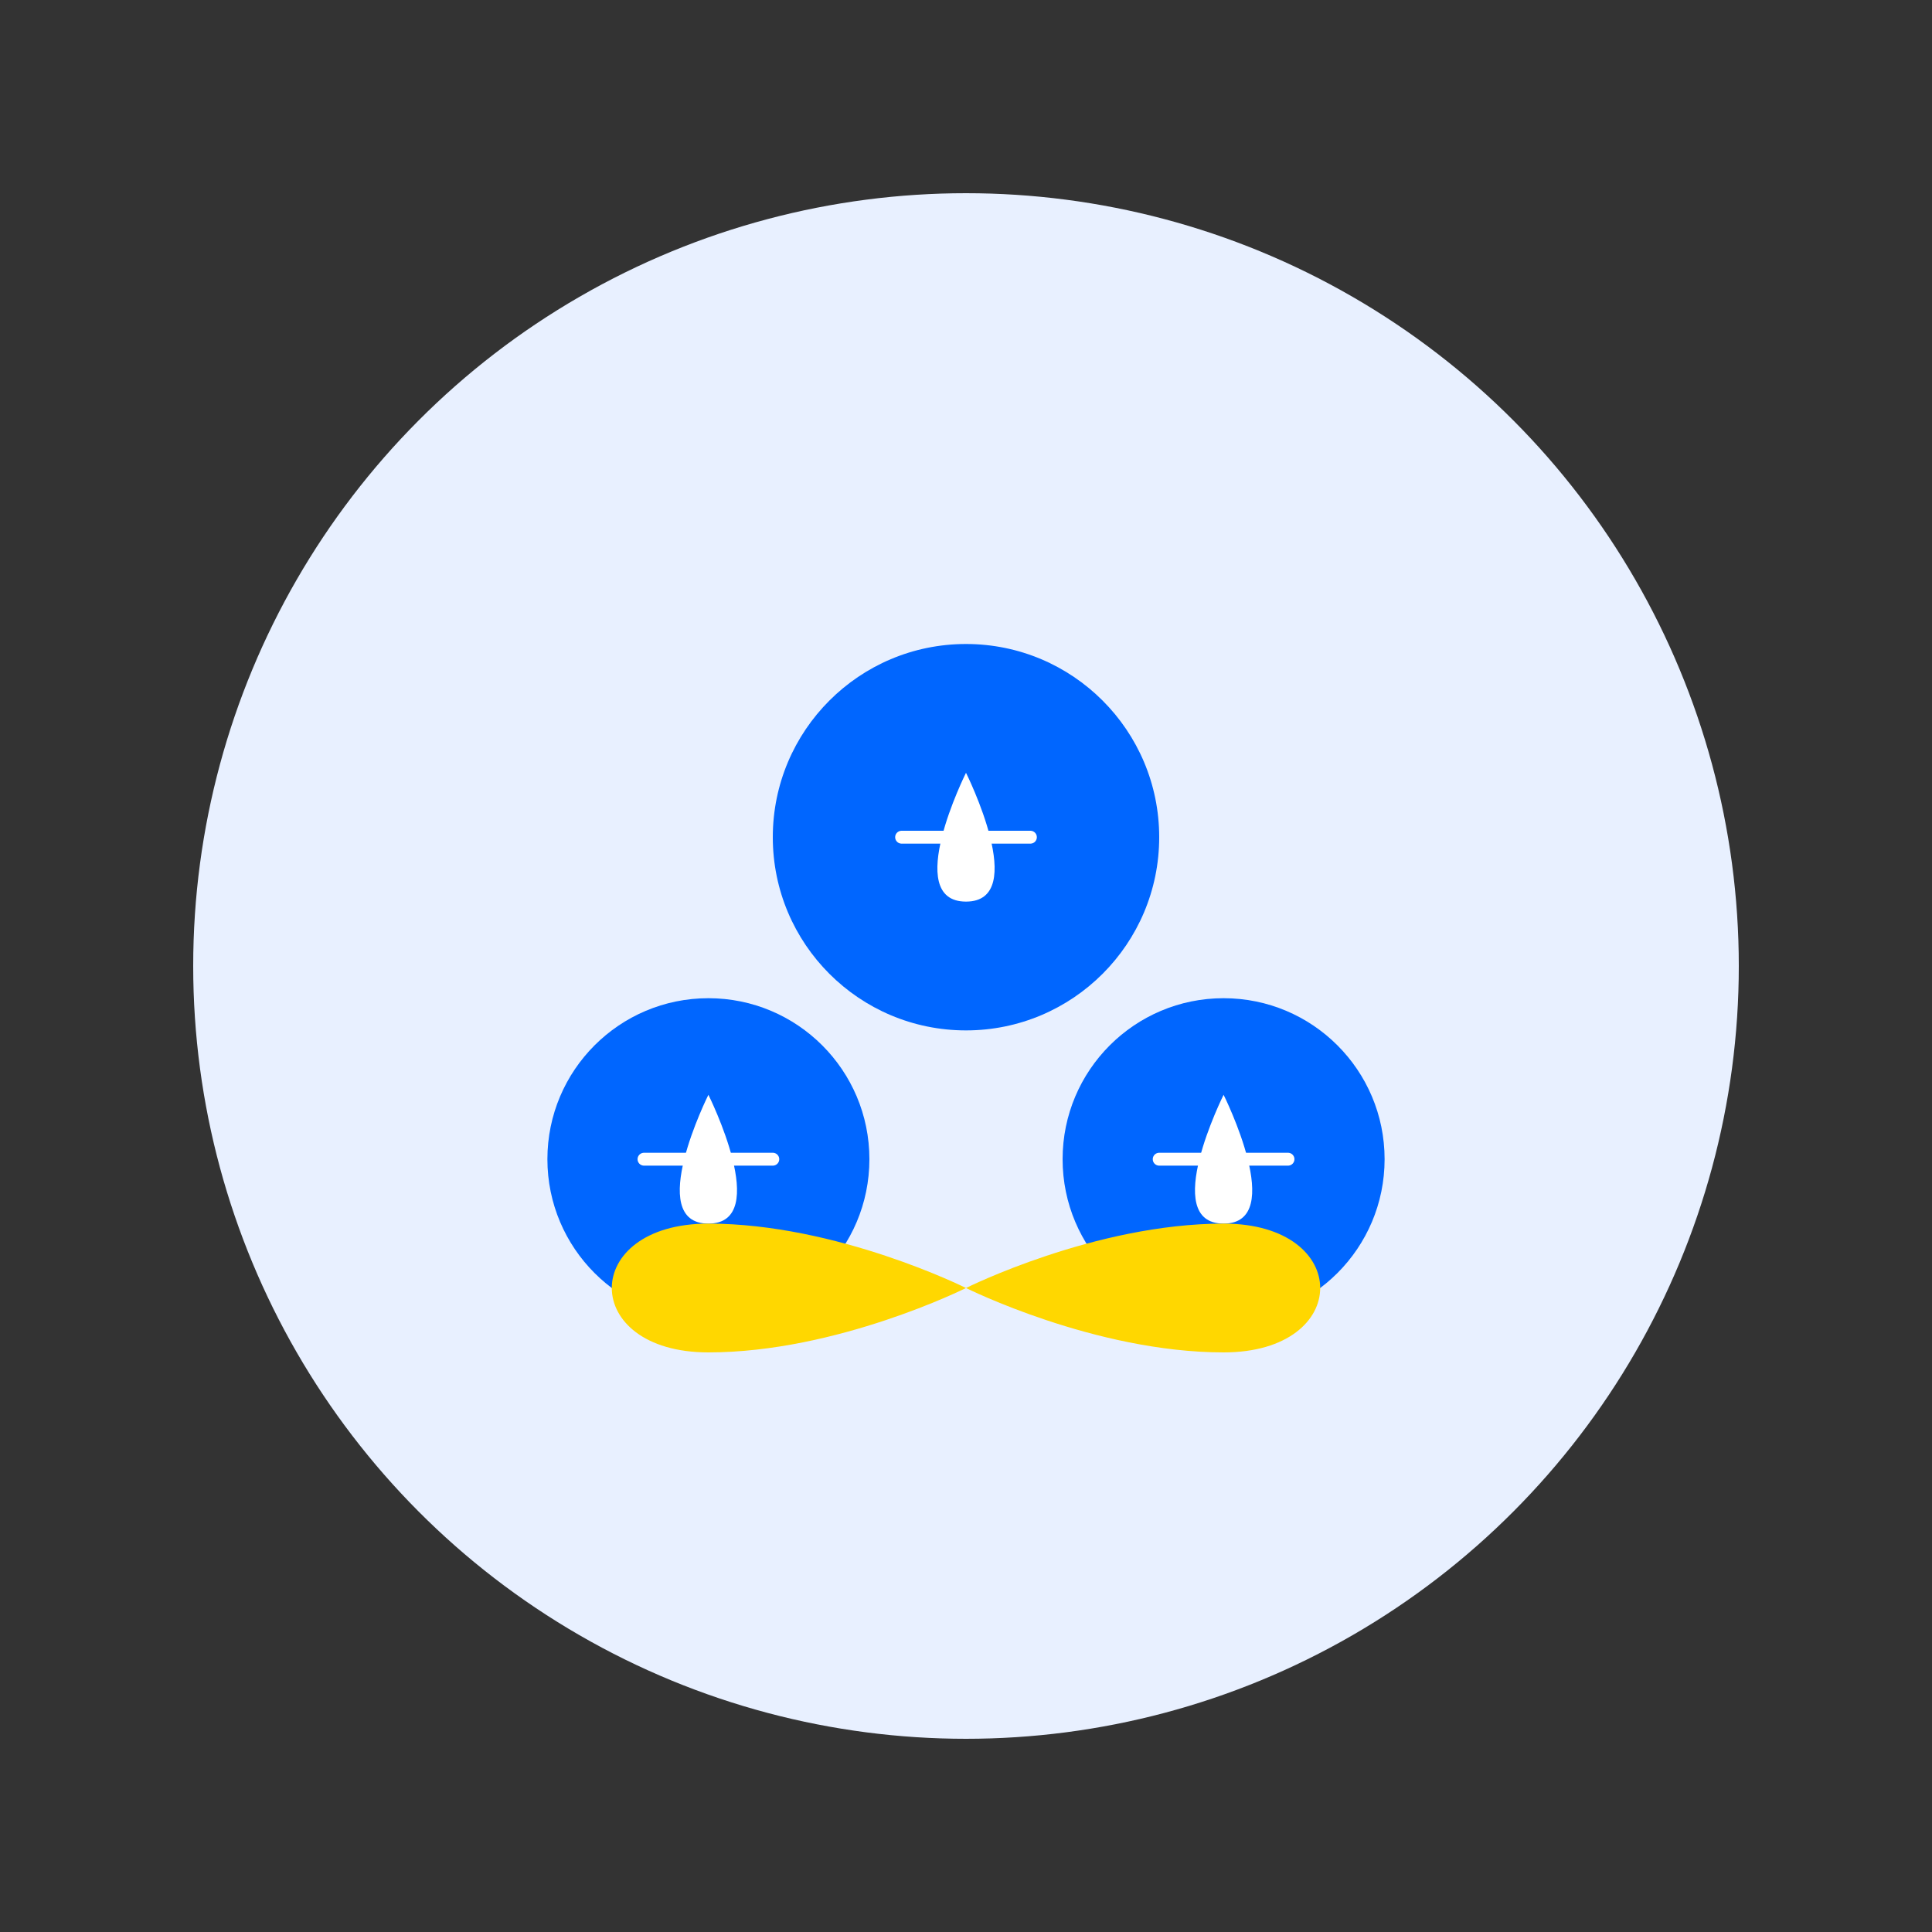 <svg width="300" height="300" viewBox="0 0 300 300" fill="none" xmlns="http://www.w3.org/2000/svg">
  <rect x="0" y="0" width="300" height="300" fill="#333333" stroke="none"/>
  <circle cx="150" cy="150" r="120" fill="#E8F0FF"/>
  <circle cx="150" cy="130" r="30" fill="#0066FF"/>
  <circle cx="110" cy="180" r="25" fill="#0066FF"/>
  <circle cx="190" cy="180" r="25" fill="#0066FF"/>
  <path d="M150 120C150 120 140 140 150 140C160 140 150 120 150 120Z" fill="white"/>
  <path d="M110 170C110 170 100 190 110 190C120 190 110 170 110 170Z" fill="white"/>
  <path d="M190 170C190 170 180 190 190 190C200 190 190 170 190 170Z" fill="white"/>
  <path d="M140 130H160M100 180H120M180 180H200" stroke="white" stroke-width="2" stroke-linecap="round"/>
  <path d="M150 200C150 200 130 190 110 190C90 190 90 210 110 210C130 210 150 200 150 200Z" fill="#FFD700"/>
  <path d="M150 200C150 200 170 190 190 190C210 190 210 210 190 210C170 210 150 200 150 200Z" fill="#FFD700"/>
</svg>